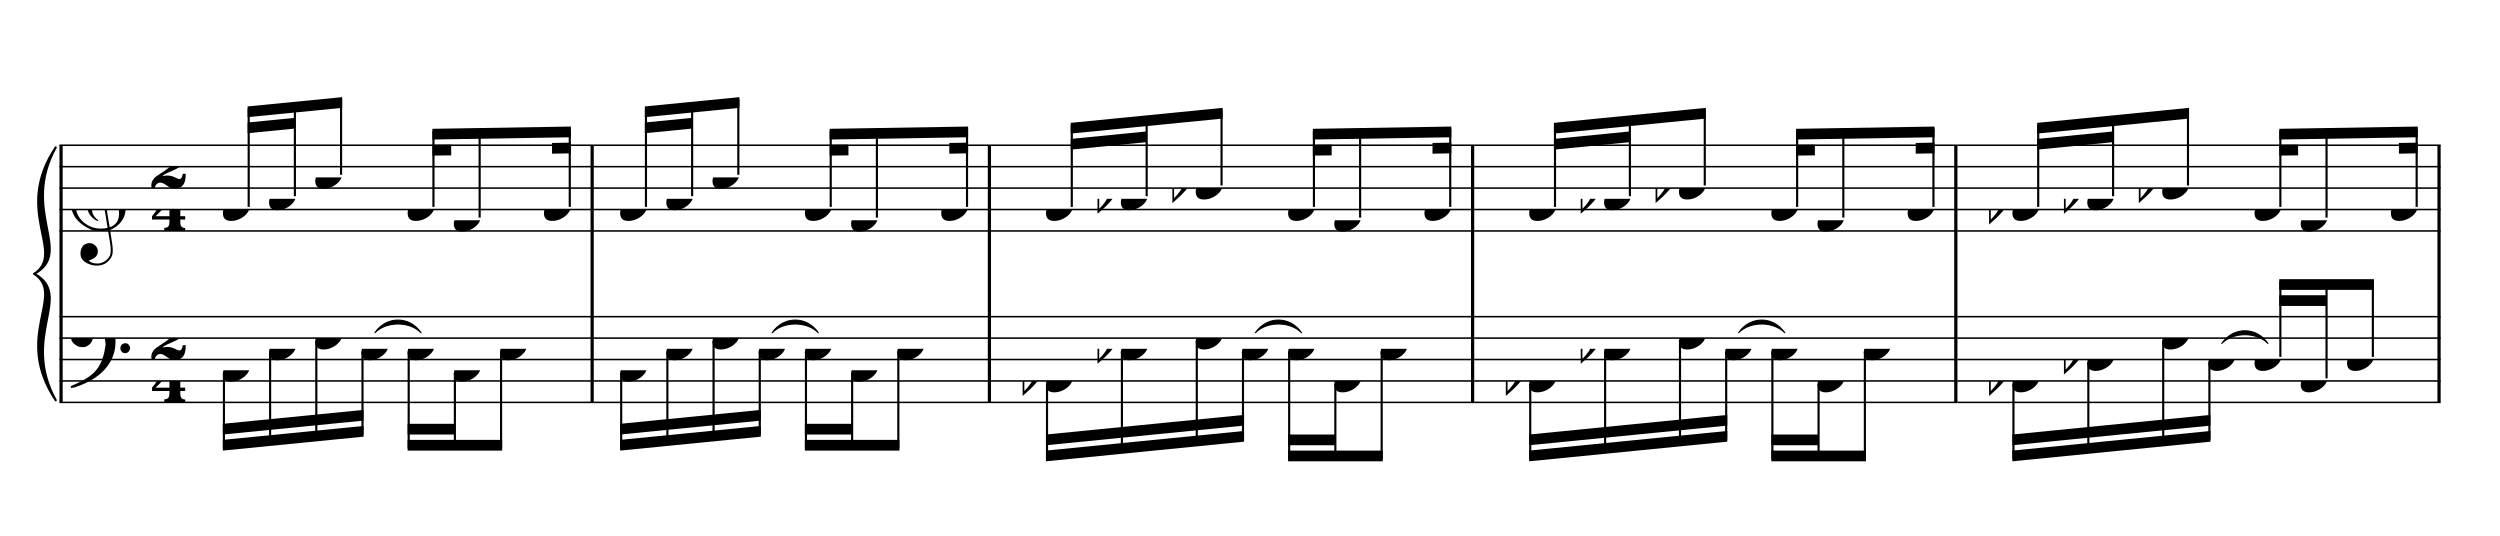 <?xml version="1.0" encoding="UTF-8" standalone="no"?>
<svg width="2100.00px" height="450.00px" version="1.1" xmlns="http://www.w3.org/2000/svg" xmlns:xlink="http://www.w3.org/1999/xlink" overflow="visible">
	<desc>Engraved by Verovio 2.0.0-dev-0f0381c</desc>
	<defs>
		<symbol id="E050" viewBox="0 0 1000 1000" overflow="inherit">
			<path transform="scale(1,-1)" d="M441 -245c-23 -4 -48 -6 -76 -6c-59 0 -102 7 -130 20c-88 42 -150 93 -187 154c-26 44 -43 103 -48 176c-4 60 11 123 44 189c29 57 65 106 110 148s96 85 153 127c-3 16 -8 46 -13 92c-4 43 -5 73 -5 89c0 117 16 172 69 257c34 54 64 82 89 82c21 0 43 -30 69 -92 s39 -115 41 -159c2 -120 -19 -173 -67 -256c-13 -20 -63 -90 -98 -118c-13 -9 -25 -19 -37 -29l31 -181c8 1 18 2 28 2c58 0 102 -12 133 -35c59 -43 92 -104 98 -184c11 -135 -80 -229 -180 -270c8 -57 17 -110 25 -162c5 -31 6 -58 6 -80c0 -30 -5 -53 -14 -70 c-35 -64 -88 -99 -158 -103c-42 -3 -83 6 -124 26c-50 24 -77 59 -80 105c-2 34 5 63 20 87c18 28 45 42 79 44c51 4 99 -40 103 -87c4 -56 -30 -94 -105 -115c17 -24 51 -36 102 -36c62 0 116 43 140 85c9 16 13 41 13 74c0 20 -1 42 -5 67c-8 53 -18 106 -26 159zM461 939 c-95 0 -135 -175 -135 -286c0 -24 2 -48 5 -71c50 39 92 82 127 128c43 57 63 106 60 148c-4 54 -23 82 -57 81zM406 119l54 -326c80 27 116 88 109 184c-7 99 -62 146 -163 142zM382 117c-74 -2 -132 -50 -128 -127c2 -46 43 -99 75 -115c-3 -2 -7 -5 -10 -10 c-70 33 -116 88 -123 172c-5 73 42 135 88 170c23 17 49 29 78 36l-29 170c-21 -13 -52 -37 -92 -73c-50 -44 -86 -84 -109 -119c-49 -75 -71 -140 -67 -195c5 -68 35 -127 93 -176s125 -73 203 -73c25 0 50 3 75 9c-19 111 -36 221 -54 331z" />
		</symbol>
		<symbol id="E082" viewBox="0 0 1000 1000" overflow="inherit">
			<path transform="scale(1,-1)" d="M104 -185c-18 0 -55 -14 -65 -65h-36l-3 29c0 25 6 46 18 64c11 19 22 30 39 43l121 82l37 29c15 11 27 29 38 54c12 24 18 47 18 70c0 40 -19 88 -94 88c-25 0 -32 0 -50 -8c-14 -5 -23 -12 -26 -22c3 -9 7 -15 10 -18l24 -17c12 -7 17 -11 27 -21c5 -7 7 -16 7 -27 c0 -12 0 -57 -79 -74c-30 0 -76 26 -76 94c0 66 80 135 196 135c72 0 182 -32 182 -150c0 -53 -32 -95 -113 -133l-91 -41c-26 -11 -45 -23 -57 -37l49 7c84 0 115 -41 148 -41c20 0 33 20 39 61h35c0 -152 -68 -168 -114 -168c-17 0 -55 0 -69 7v0l-28 17 c-49 37 -69 40 -87 42z" />
		</symbol>
		<symbol id="E084" viewBox="0 0 1000 1000" overflow="inherit">
			<path transform="scale(1,-1)" d="M0 -78c84 97 114 180 134 329h170c-13 -32 -82 -132 -99 -151l-84 -97c-33 -36 -59 -63 -80 -81h162v102l127 123v-225h57v-39h-57v-34c0 -43 19 -65 57 -65v-34h-244v36c48 0 60 26 60 70v27h-203v39z" />
		</symbol>
		<symbol id="E0A4" viewBox="0 0 1000 1000" overflow="inherit">
			<path transform="scale(1,-1)" d="M0 -39c0 68 73 172 200 172c66 0 114 -37 114 -95c0 -84 -106 -171 -218 -171c-64 0 -96 30 -96 94z" />
		</symbol>
		<symbol id="E062" viewBox="0 0 1000 1000" overflow="inherit">
			<path transform="scale(1,-1)" d="M158 96c51 0 73 -14 88 -49l16 -39c0 -17 -2 -30 -7 -40c-3 -11 -10 -21 -19 -31c-17 -18 -49 -43 -84 -43c-55 0 -77 13 -112 44c-24 21 -35 55 -35 100c0 46 14 81 32 112c30 52 71 79 137 93l36 6l26 2c154 0 235 -68 274 -182c11 -32 18 -68 18 -107 c0 -103 -26 -182 -68 -250c-89 -145 -234 -230 -412 -288l-30 -5c-9 0 -14 3 -14 8c3 10 5 11 10 16c35 15 70 30 96 44l78 43c96 57 162 136 197 258c9 33 17 60 22 100c3 22 5 35 6 39c-7 69 -16 115 -23 140s-4 22 -16 40c-8 12 -19 23 -31 34c-24 21 -62 44 -118 44 c-48 0 -84 -8 -113 -28c-28 -19 -42 -44 -42 -73v-16c2 -5 3 -9 4 -11c24 22 52 39 84 39zM585 -118c0 32 23 58 57 58c18 0 33 -6 40 -18c9 -15 16 -18 16 -40c0 -9 -2 -16 -5 -21c-6 -19 -27 -37 -51 -37c-34 0 -57 26 -57 58zM642 177c31 0 56 -27 56 -58 c0 -30 -25 -58 -56 -58l-23 3c-19 7 -34 32 -34 55l3 23c9 20 28 35 54 35z" />
		</symbol>
		<symbol id="E260" viewBox="0 0 1000 1000" overflow="inherit">
			<path transform="scale(1,-1)" d="M20 110c32 16 54 27 93 27c26 0 35 -3 54 -13c13 -7 24 -20 27 -38l4 -25c0 -28 -16 -57 -45 -89c-23 -25 -39 -44 -65 -68l-88 -79v644h20v-359zM90 106c-32 0 -48 -10 -70 -29v-194c31 31 54 59 71 84c21 32 32 59 32 84c0 9 1 16 1 20c0 14 -3 21 -11 30l-8 3z" />
		</symbol>
	</defs>
	<style type="text/css">g.page-margin{font-family:Times;} g.tempo{font-weight:bold;} g.dir, g.dynam, g.mNum{font-style:italic;} g.label{font-weight:normal;}</style>
	<svg class="definition-scale" viewBox="0 0 21000 4500">
		<g class="page-margin" transform="translate(500, 500)">
			<g class="system" id="system-0000000604352877">
				<path d="M13 720 L13 2880" stroke="#000000" stroke-width="27" />
				<path d="M-32,2862 C-392,2322 58,1980 -212,1800 C121,1980 -329,2322 -32,2862" stroke="#000000" stroke-linecap="round" stroke-linejoin="round" stroke-width="18" />
				<path d="M-32,738 C-329,1278 121,1620 -212,1800 C58,1620 -392,1278 -32,738" stroke="#000000" stroke-linecap="round" stroke-linejoin="round" stroke-width="18" />
				<g class="section boundaryStart" id="section-L1F1" />
				<g class="measure" id="measure-L4">
					<g class="staff" id="staff-L4F2N1">
						<path d="M0 720 L4487 720" stroke="#000000" stroke-width="13" />
						<path d="M0 900 L4487 900" stroke="#000000" stroke-width="13" />
						<path d="M0 1080 L4487 1080" stroke="#000000" stroke-width="13" />
						<path d="M0 1260 L4487 1260" stroke="#000000" stroke-width="13" />
						<path d="M0 1440 L4487 1440" stroke="#000000" stroke-width="13" />
						<g class="clef" id="clef-0000000393491490">
							<use xlink:href="#E050" x="90" y="1260" height="720px" width="720px" />
						</g>
						<g class="meterSig" id="msig-0000001309323317">
							<use xlink:href="#E082" x="771" y="900" height="720px" width="720px" />
							<use xlink:href="#E084" x="777" y="1260" height="720px" width="720px" />
						</g>
						<g class="layer" id="layer-L4F2N1">
							<g class="beam" id="beam-L5F2-L7F2">
								<polygon points="1580,394 2374,316 2374,406 1580,484 " />
								<polygon points="1580,529 1977,490 1977,580 1580,619 " />
								<g class="note" id="note-L5F2">
									<use xlink:href="#E0A4" x="1372" y="1260" height="720px" width="720px" />
									<g class="stem">
										<rect x="1580" y="412" height="826" width="18" />
									</g>
									<g class="accid" id="accid-0000000153887029" />
								</g>
								<g class="note" id="note-L6F2">
									<use xlink:href="#E0A4" x="1760" y="1170" height="720px" width="720px" />
									<g class="stem">
										<rect x="1968" y="373" height="775" width="18" />
									</g>
									<g class="accid" id="accid-0000000898900748" />
								</g>
								<g class="note" id="note-L7F2">
									<use xlink:href="#E0A4" x="2148" y="990" height="720px" width="720px" />
									<g class="stem">
										<rect x="2356" y="334" height="634" width="18" />
									</g>
									<g class="accid" id="accid-0000000326756100" />
								</g>
							</g>
							<g class="beam" id="beam-L9F2-L12F2">
								<polygon points="3132,582 4295,563 4295,653 3132,672 " />
								<polygon points="3132,717 3290,715 3290,805 3132,807 " />
								<polygon points="4137,701 4295,698 4295,788 4137,791 " />
								<g class="note" id="note-L9F2">
									<use xlink:href="#E0A4" x="2924" y="1260" height="720px" width="720px" />
									<g class="stem">
										<rect x="3132" y="600" height="638" width="18" />
									</g>
									<g class="accid" id="accid-0000000471786044" />
								</g>
								<g class="note" id="note-L10F2">
									<use xlink:href="#E0A4" x="3312" y="1350" height="720px" width="720px" />
									<g class="stem">
										<rect x="3520" y="594" height="734" width="18" />
									</g>
									<g class="accid" id="accid-0000001513062232" />
								</g>
								<g class="note" id="note-L12F2">
									<use xlink:href="#E0A4" x="4069" y="1260" height="720px" width="720px" />
									<g class="stem">
										<rect x="4277" y="581" height="657" width="18" />
									</g>
									<g class="accid" id="accid-0000000687714995" />
								</g>
							</g>
						</g>
					</g>
					<g class="staff" id="staff-L4F1N1">
						<path d="M0 2160 L4487 2160" stroke="#000000" stroke-width="13" />
						<path d="M0 2340 L4487 2340" stroke="#000000" stroke-width="13" />
						<path d="M0 2520 L4487 2520" stroke="#000000" stroke-width="13" />
						<path d="M0 2700 L4487 2700" stroke="#000000" stroke-width="13" />
						<path d="M0 2880 L4487 2880" stroke="#000000" stroke-width="13" />
						<g class="clef" id="clef-0000000532058010">
							<use xlink:href="#E062" x="90" y="2340" height="720px" width="720px" />
						</g>
						<g class="meterSig" id="msig-0000000177067962">
							<use xlink:href="#E082" x="771" y="2340" height="720px" width="720px" />
							<use xlink:href="#E084" x="777" y="2700" height="720px" width="720px" />
						</g>
						<g class="layer" id="layer-L4F1N1">
							<g class="beam" id="beam-L5F1-L8F1">
								<polygon points="1372,3285 2554,3168 2554,3078 1372,3195 " />
								<polygon points="1372,3150 2554,3033 2554,2943 1372,3060 " />
								<g class="note" id="note-L5F1">
									<use xlink:href="#E0A4" x="1372" y="2610" height="720px" width="720px" />
									<g class="stem">
										<rect x="1372" y="2632" height="635" width="18" />
									</g>
									<g class="accid" id="accid-0000000028075704" />
								</g>
								<g class="note" id="note-L6F1">
									<use xlink:href="#E0A4" x="1760" y="2430" height="720px" width="720px" />
									<g class="stem">
										<rect x="1760" y="2452" height="776" width="18" />
									</g>
									<g class="accid" id="accid-0000000010140944" />
								</g>
								<g class="note" id="note-L7F1">
									<use xlink:href="#E0A4" x="2148" y="2340" height="720px" width="720px" />
									<g class="stem">
										<rect x="2148" y="2362" height="827" width="18" />
									</g>
									<g class="accid" id="accid-0000000737539757" />
								</g>
								<g class="note" id="note-L8F1">
									<use xlink:href="#E0A4" x="2536" y="2430" height="720px" width="720px" />
									<g class="stem">
										<rect x="2536" y="2452" height="698" width="18" />
									</g>
									<g class="accid" id="accid-0000000651607337" />
								</g>
							</g>
							<g class="beam" id="beam-L9F1-L11F1">
								<polygon points="2924,3285 3718,3285 3718,3195 2924,3195 " />
								<polygon points="2924,3150 3321,3150 3321,3060 2924,3060 " />
								<g class="note" id="note-L9F1">
									<use xlink:href="#E0A4" x="2924" y="2430" height="720px" width="720px" />
									<g class="stem">
										<rect x="2924" y="2452" height="815" width="18" />
									</g>
									<g class="accid" id="accid-0000001757785364" />
								</g>
								<g class="note" id="note-L10F1">
									<use xlink:href="#E0A4" x="3312" y="2610" height="720px" width="720px" />
									<g class="stem">
										<rect x="3312" y="2632" height="635" width="18" />
									</g>
									<g class="accid" id="accid-0000001741588530" />
								</g>
								<g class="note" id="note-L11F1">
									<use xlink:href="#E0A4" x="3700" y="2430" height="720px" width="720px" />
									<g class="stem">
										<rect x="3700" y="2452" height="815" width="18" />
									</g>
									<g class="accid" id="accid-0000000196942129" />
								</g>
							</g>
						</g>
					</g>
					<g class="tie" id="tie-L8F1-L9F1">
						<path d="M2649,2295 C2746,2153 2940,2153 3037,2295 C2940,2197 2746,2197 2649,2295" stroke="#000000" stroke-linecap="round" stroke-linejoin="round" stroke-width="9" />
					</g>
					<g class="mNum autogenerated" id="mnum-0000000466940064" />
					<g class="barLineAttr" id="bline-0000000997021130">
						<path d="M4474 2880 L4474 720" stroke="#000000" stroke-width="27" />
					</g>
				</g>
				<g class="measure" id="measure-L13">
					<g class="staff" id="staff-L13F2N1">
						<path d="M4487 720 L7824 720" stroke="#000000" stroke-width="13" />
						<path d="M4487 900 L7824 900" stroke="#000000" stroke-width="13" />
						<path d="M4487 1080 L7824 1080" stroke="#000000" stroke-width="13" />
						<path d="M4487 1260 L7824 1260" stroke="#000000" stroke-width="13" />
						<path d="M4487 1440 L7824 1440" stroke="#000000" stroke-width="13" />
						<g class="layer" id="layer-L13F2N1">
							<g class="beam" id="beam-L14F2-L16F2">
								<polygon points="4917,394 5711,316 5711,406 4917,484 " />
								<polygon points="4917,529 5314,490 5314,580 4917,619 " />
								<g class="note" id="note-L14F2">
									<use xlink:href="#E0A4" x="4709" y="1260" height="720px" width="720px" />
									<g class="stem">
										<rect x="4917" y="412" height="826" width="18" />
									</g>
									<g class="accid" id="accid-0000000484235667" />
								</g>
								<g class="note" id="note-L15F2">
									<use xlink:href="#E0A4" x="5097" y="1170" height="720px" width="720px" />
									<g class="stem">
										<rect x="5305" y="373" height="775" width="18" />
									</g>
									<g class="accid" id="accid-0000001239550747" />
								</g>
								<g class="note" id="note-L16F2">
									<use xlink:href="#E0A4" x="5485" y="990" height="720px" width="720px" />
									<g class="stem">
										<rect x="5693" y="334" height="634" width="18" />
									</g>
									<g class="accid" id="accid-0000001184529342" />
								</g>
							</g>
							<g class="beam" id="beam-L18F2-L21F2">
								<polygon points="6469,582 7632,563 7632,653 6469,672 " />
								<polygon points="6469,717 6627,715 6627,805 6469,807 " />
								<polygon points="7474,701 7632,698 7632,788 7474,791 " />
								<g class="note" id="note-L18F2">
									<use xlink:href="#E0A4" x="6261" y="1260" height="720px" width="720px" />
									<g class="stem">
										<rect x="6469" y="600" height="638" width="18" />
									</g>
									<g class="accid" id="accid-0000000239188241" />
								</g>
								<g class="note" id="note-L19F2">
									<use xlink:href="#E0A4" x="6649" y="1350" height="720px" width="720px" />
									<g class="stem">
										<rect x="6857" y="594" height="734" width="18" />
									</g>
									<g class="accid" id="accid-0000000367208085" />
								</g>
								<g class="note" id="note-L21F2">
									<use xlink:href="#E0A4" x="7406" y="1260" height="720px" width="720px" />
									<g class="stem">
										<rect x="7614" y="581" height="657" width="18" />
									</g>
									<g class="accid" id="accid-0000000621026032" />
								</g>
							</g>
						</g>
					</g>
					<g class="staff" id="staff-L13F1N1">
						<path d="M4487 2160 L7824 2160" stroke="#000000" stroke-width="13" />
						<path d="M4487 2340 L7824 2340" stroke="#000000" stroke-width="13" />
						<path d="M4487 2520 L7824 2520" stroke="#000000" stroke-width="13" />
						<path d="M4487 2700 L7824 2700" stroke="#000000" stroke-width="13" />
						<path d="M4487 2880 L7824 2880" stroke="#000000" stroke-width="13" />
						<g class="layer" id="layer-L13F1N1">
							<g class="beam" id="beam-L14F1-L17F1">
								<polygon points="4709,3285 5891,3168 5891,3078 4709,3195 " />
								<polygon points="4709,3150 5891,3033 5891,2943 4709,3060 " />
								<g class="note" id="note-L14F1">
									<use xlink:href="#E0A4" x="4709" y="2610" height="720px" width="720px" />
									<g class="stem">
										<rect x="4709" y="2632" height="635" width="18" />
									</g>
									<g class="accid" id="accid-0000000922733779" />
								</g>
								<g class="note" id="note-L15F1">
									<use xlink:href="#E0A4" x="5097" y="2430" height="720px" width="720px" />
									<g class="stem">
										<rect x="5097" y="2452" height="776" width="18" />
									</g>
									<g class="accid" id="accid-0000000718645051" />
								</g>
								<g class="note" id="note-L16F1">
									<use xlink:href="#E0A4" x="5485" y="2340" height="720px" width="720px" />
									<g class="stem">
										<rect x="5485" y="2362" height="827" width="18" />
									</g>
									<g class="accid" id="accid-0000001006252639" />
								</g>
								<g class="note" id="note-L17F1">
									<use xlink:href="#E0A4" x="5873" y="2430" height="720px" width="720px" />
									<g class="stem">
										<rect x="5873" y="2452" height="698" width="18" />
									</g>
									<g class="accid" id="accid-0000000960534949" />
								</g>
							</g>
							<g class="beam" id="beam-L18F1-L20F1">
								<polygon points="6261,3285 7055,3285 7055,3195 6261,3195 " />
								<polygon points="6261,3150 6658,3150 6658,3060 6261,3060 " />
								<g class="note" id="note-L18F1">
									<use xlink:href="#E0A4" x="6261" y="2430" height="720px" width="720px" />
									<g class="stem">
										<rect x="6261" y="2452" height="815" width="18" />
									</g>
									<g class="accid" id="accid-0000001328722884" />
								</g>
								<g class="note" id="note-L19F1">
									<use xlink:href="#E0A4" x="6649" y="2610" height="720px" width="720px" />
									<g class="stem">
										<rect x="6649" y="2632" height="635" width="18" />
									</g>
									<g class="accid" id="accid-0000000465078073" />
								</g>
								<g class="note" id="note-L20F1">
									<use xlink:href="#E0A4" x="7037" y="2430" height="720px" width="720px" />
									<g class="stem">
										<rect x="7037" y="2452" height="815" width="18" />
									</g>
									<g class="accid" id="accid-0000000077966550" />
								</g>
							</g>
						</g>
					</g>
					<g class="tie" id="tie-L17F1-L18F1">
						<path d="M5986,2295 C6083,2153 6277,2153 6374,2295 C6277,2197 6083,2197 5986,2295" stroke="#000000" stroke-linecap="round" stroke-linejoin="round" stroke-width="9" />
					</g>
					<g class="mNum autogenerated" id="mnum-0000000459536775" />
					<g class="barLineAttr" id="bline-0000001906454485">
						<path d="M7811 2880 L7811 720" stroke="#000000" stroke-width="27" />
					</g>
				</g>
				<g class="measure" id="measure-L22">
					<g class="staff" id="staff-L22F2N1">
						<path d="M7824 720 L11883 720" stroke="#000000" stroke-width="13" />
						<path d="M7824 900 L11883 900" stroke="#000000" stroke-width="13" />
						<path d="M7824 1080 L11883 1080" stroke="#000000" stroke-width="13" />
						<path d="M7824 1260 L11883 1260" stroke="#000000" stroke-width="13" />
						<path d="M7824 1440 L11883 1440" stroke="#000000" stroke-width="13" />
						<g class="layer" id="layer-L22F2N1">
							<g class="beam" id="beam-L23F2-L25F2">
								<polygon points="8494,532 9770,406 9770,496 8494,622 " />
								<polygon points="8494,667 9132,604 9132,694 8494,757 " />
								<g class="note" id="note-L23F2">
									<use xlink:href="#E0A4" x="8286" y="1260" height="720px" width="720px" />
									<g class="stem">
										<rect x="8494" y="550" height="688" width="18" />
									</g>
									<g class="accid" id="accid-0000000519220157" />
								</g>
								<g class="note" id="note-L24F2">
									<use xlink:href="#E0A4" x="8915" y="1170" height="720px" width="720px" />
									<g class="stem">
										<rect x="9123" y="487" height="661" width="18" />
									</g>
									<g class="accid" id="accid-0000000023896156">
										<use xlink:href="#E260" x="8719" y="1170" height="720px" width="720px" />
									</g>
								</g>
								<g class="note" id="note-L25F2">
									<use xlink:href="#E0A4" x="9544" y="1080" height="720px" width="720px" />
									<g class="stem">
										<rect x="9752" y="424" height="634" width="18" />
									</g>
									<g class="accid" id="accid-0000001085261035">
										<use xlink:href="#E260" x="9348" y="1080" height="720px" width="720px" />
									</g>
								</g>
							</g>
							<g class="beam" id="beam-L27F2-L30F2">
								<polygon points="10528,582 11691,563 11691,653 10528,672 " />
								<polygon points="10528,717 10686,715 10686,805 10528,807 " />
								<polygon points="11533,701 11691,698 11691,788 11533,791 " />
								<g class="note" id="note-L27F2">
									<use xlink:href="#E0A4" x="10320" y="1260" height="720px" width="720px" />
									<g class="stem">
										<rect x="10528" y="600" height="638" width="18" />
									</g>
									<g class="accid" id="accid-0000000036271497" />
								</g>
								<g class="note" id="note-L28F2">
									<use xlink:href="#E0A4" x="10708" y="1350" height="720px" width="720px" />
									<g class="stem">
										<rect x="10916" y="594" height="734" width="18" />
									</g>
									<g class="accid" id="accid-0000001048018169" />
								</g>
								<g class="note" id="note-L30F2">
									<use xlink:href="#E0A4" x="11465" y="1260" height="720px" width="720px" />
									<g class="stem">
										<rect x="11673" y="581" height="657" width="18" />
									</g>
									<g class="accid" id="accid-0000001898613904" />
								</g>
							</g>
						</g>
					</g>
					<g class="staff" id="staff-L22F1N1">
						<path d="M7824 2160 L11883 2160" stroke="#000000" stroke-width="13" />
						<path d="M7824 2340 L11883 2340" stroke="#000000" stroke-width="13" />
						<path d="M7824 2520 L11883 2520" stroke="#000000" stroke-width="13" />
						<path d="M7824 2700 L11883 2700" stroke="#000000" stroke-width="13" />
						<path d="M7824 2880 L11883 2880" stroke="#000000" stroke-width="13" />
						<g class="layer" id="layer-L22F1N1">
							<g class="beam" id="beam-L23F1-L26F1">
								<polygon points="8286,3375 9950,3210 9950,3120 8286,3285 " />
								<polygon points="8286,3240 9950,3075 9950,2985 8286,3150 " />
								<g class="note" id="note-L23F1">
									<use xlink:href="#E0A4" x="8286" y="2700" height="720px" width="720px" />
									<g class="stem">
										<rect x="8286" y="2722" height="635" width="18" />
									</g>
									<g class="accid" id="accid-0000001173413972">
										<use xlink:href="#E260" x="8090" y="2700" height="720px" width="720px" />
									</g>
								</g>
								<g class="note" id="note-L24F1">
									<use xlink:href="#E0A4" x="8915" y="2430" height="720px" width="720px" />
									<g class="stem">
										<rect x="8915" y="2452" height="842" width="18" />
									</g>
									<g class="accid" id="accid-0000000973169162">
										<use xlink:href="#E260" x="8719" y="2430" height="720px" width="720px" />
									</g>
								</g>
								<g class="note" id="note-L25F1">
									<use xlink:href="#E0A4" x="9544" y="2340" height="720px" width="720px" />
									<g class="stem">
										<rect x="9544" y="2362" height="869" width="18" />
									</g>
									<g class="accid" id="accid-0000000125882545" />
								</g>
								<g class="note" id="note-L26F1">
									<use xlink:href="#E0A4" x="9932" y="2430" height="720px" width="720px" />
									<g class="stem">
										<rect x="9932" y="2452" height="740" width="18" />
									</g>
									<g class="accid" id="accid-0000001149188488" />
								</g>
							</g>
							<g class="beam" id="beam-L27F1-L29F1">
								<polygon points="10320,3375 11115,3375 11115,3285 10320,3285 " />
								<polygon points="10320,3240 10717,3240 10717,3150 10320,3150 " />
								<g class="note" id="note-L27F1">
									<use xlink:href="#E0A4" x="10320" y="2430" height="720px" width="720px" />
									<g class="stem">
										<rect x="10320" y="2452" height="905" width="18" />
									</g>
									<g class="accid" id="accid-0000001584978385" />
								</g>
								<g class="note" id="note-L28F1">
									<use xlink:href="#E0A4" x="10708" y="2700" height="720px" width="720px" />
									<g class="stem">
										<rect x="10708" y="2722" height="635" width="18" />
									</g>
									<g class="accid" id="accid-0000000037855368" />
								</g>
								<g class="note" id="note-L29F1">
									<use xlink:href="#E0A4" x="11097" y="2430" height="720px" width="720px" />
									<g class="stem">
										<rect x="11097" y="2452" height="905" width="18" />
									</g>
									<g class="accid" id="accid-0000000807594715" />
								</g>
							</g>
						</g>
					</g>
					<g class="tie" id="tie-L26F1-L27F1">
						<path d="M10045,2295 C10142,2153 10336,2153 10433,2295 C10336,2197 10142,2197 10045,2295" stroke="#000000" stroke-linecap="round" stroke-linejoin="round" stroke-width="9" />
					</g>
					<g class="mNum autogenerated" id="mnum-0000002048578825" />
					<g class="barLineAttr" id="bline-0000000871911290">
						<path d="M11870 2880 L11870 720" stroke="#000000" stroke-width="27" />
					</g>
				</g>
				<g class="measure" id="measure-L31">
					<g class="staff" id="staff-L31F2N1">
						<path d="M11883 720 L15942 720" stroke="#000000" stroke-width="13" />
						<path d="M11883 900 L15942 900" stroke="#000000" stroke-width="13" />
						<path d="M11883 1080 L15942 1080" stroke="#000000" stroke-width="13" />
						<path d="M11883 1260 L15942 1260" stroke="#000000" stroke-width="13" />
						<path d="M11883 1440 L15942 1440" stroke="#000000" stroke-width="13" />
						<g class="layer" id="layer-L31F2N1">
							<g class="beam" id="beam-L32F2-L34F2">
								<polygon points="12553,532 13829,406 13829,496 12553,622 " />
								<polygon points="12553,667 13191,604 13191,694 12553,757 " />
								<g class="note" id="note-L32F2">
									<use xlink:href="#E0A4" x="12345" y="1260" height="720px" width="720px" />
									<g class="stem">
										<rect x="12553" y="550" height="688" width="18" />
									</g>
									<g class="accid" id="accid-0000001969709254" />
								</g>
								<g class="note" id="note-L33F2">
									<use xlink:href="#E0A4" x="12974" y="1170" height="720px" width="720px" />
									<g class="stem">
										<rect x="13182" y="487" height="661" width="18" />
									</g>
									<g class="accid" id="accid-0000001194615140">
										<use xlink:href="#E260" x="12778" y="1170" height="720px" width="720px" />
									</g>
								</g>
								<g class="note" id="note-L34F2">
									<use xlink:href="#E0A4" x="13603" y="1080" height="720px" width="720px" />
									<g class="stem">
										<rect x="13811" y="424" height="634" width="18" />
									</g>
									<g class="accid" id="accid-0000000425070509">
										<use xlink:href="#E260" x="13407" y="1080" height="720px" width="720px" />
									</g>
								</g>
							</g>
							<g class="beam" id="beam-L36F2-L39F2">
								<polygon points="14587,582 15750,563 15750,653 14587,672 " />
								<polygon points="14587,717 14745,715 14745,805 14587,807 " />
								<polygon points="15592,701 15750,698 15750,788 15592,791 " />
								<g class="note" id="note-L36F2">
									<use xlink:href="#E0A4" x="14379" y="1260" height="720px" width="720px" />
									<g class="stem">
										<rect x="14587" y="600" height="638" width="18" />
									</g>
									<g class="accid" id="accid-0000001951100071" />
								</g>
								<g class="note" id="note-L37F2">
									<use xlink:href="#E0A4" x="14767" y="1350" height="720px" width="720px" />
									<g class="stem">
										<rect x="14975" y="594" height="734" width="18" />
									</g>
									<g class="accid" id="accid-0000001686450290" />
								</g>
								<g class="note" id="note-L39F2">
									<use xlink:href="#E0A4" x="15524" y="1260" height="720px" width="720px" />
									<g class="stem">
										<rect x="15732" y="581" height="657" width="18" />
									</g>
									<g class="accid" id="accid-0000002061587030" />
								</g>
							</g>
						</g>
					</g>
					<g class="staff" id="staff-L31F1N1">
						<path d="M11883 2160 L15942 2160" stroke="#000000" stroke-width="13" />
						<path d="M11883 2340 L15942 2340" stroke="#000000" stroke-width="13" />
						<path d="M11883 2520 L15942 2520" stroke="#000000" stroke-width="13" />
						<path d="M11883 2700 L15942 2700" stroke="#000000" stroke-width="13" />
						<path d="M11883 2880 L15942 2880" stroke="#000000" stroke-width="13" />
						<g class="layer" id="layer-L31F1N1">
							<g class="beam" id="beam-L32F1-L35F1">
								<polygon points="12345,3375 14009,3210 14009,3120 12345,3285 " />
								<polygon points="12345,3240 14009,3075 14009,2985 12345,3150 " />
								<g class="note" id="note-L32F1">
									<use xlink:href="#E0A4" x="12345" y="2700" height="720px" width="720px" />
									<g class="stem">
										<rect x="12345" y="2722" height="635" width="18" />
									</g>
									<g class="accid" id="accid-0000001412741078">
										<use xlink:href="#E260" x="12149" y="2700" height="720px" width="720px" />
									</g>
								</g>
								<g class="note" id="note-L33F1">
									<use xlink:href="#E0A4" x="12974" y="2430" height="720px" width="720px" />
									<g class="stem">
										<rect x="12974" y="2452" height="842" width="18" />
									</g>
									<g class="accid" id="accid-0000001329533530">
										<use xlink:href="#E260" x="12778" y="2430" height="720px" width="720px" />
									</g>
								</g>
								<g class="note" id="note-L34F1">
									<use xlink:href="#E0A4" x="13603" y="2340" height="720px" width="720px" />
									<g class="stem">
										<rect x="13603" y="2362" height="869" width="18" />
									</g>
									<g class="accid" id="accid-0000001714499317" />
								</g>
								<g class="note" id="note-L35F1">
									<use xlink:href="#E0A4" x="13991" y="2430" height="720px" width="720px" />
									<g class="stem">
										<rect x="13991" y="2452" height="740" width="18" />
									</g>
									<g class="accid" id="accid-0000001999627724" />
								</g>
							</g>
							<g class="beam" id="beam-L36F1-L38F1">
								<polygon points="14379,3375 15174,3375 15174,3285 14379,3285 " />
								<polygon points="14379,3240 14776,3240 14776,3150 14379,3150 " />
								<g class="note" id="note-L36F1">
									<use xlink:href="#E0A4" x="14379" y="2430" height="720px" width="720px" />
									<g class="stem">
										<rect x="14379" y="2452" height="905" width="18" />
									</g>
									<g class="accid" id="accid-0000001424084402" />
								</g>
								<g class="note" id="note-L37F1">
									<use xlink:href="#E0A4" x="14767" y="2700" height="720px" width="720px" />
									<g class="stem">
										<rect x="14767" y="2722" height="635" width="18" />
									</g>
									<g class="accid" id="accid-0000000790840034" />
								</g>
								<g class="note" id="note-L38F1">
									<use xlink:href="#E0A4" x="15156" y="2430" height="720px" width="720px" />
									<g class="stem">
										<rect x="15156" y="2452" height="905" width="18" />
									</g>
									<g class="accid" id="accid-0000001819834310" />
								</g>
							</g>
						</g>
					</g>
					<g class="tie" id="tie-L35F1-L36F1">
						<path d="M14104,2295 C14201,2153 14395,2153 14492,2295 C14395,2197 14201,2197 14104,2295" stroke="#000000" stroke-linecap="round" stroke-linejoin="round" stroke-width="9" />
					</g>
					<g class="mNum autogenerated" id="mnum-0000001025265456" />
					<g class="barLineAttr" id="bline-0000001953903761">
						<path d="M15929 2880 L15929 720" stroke="#000000" stroke-width="27" />
					</g>
				</g>
				<g class="measure" id="measure-L40">
					<g class="staff" id="staff-L40F2N1">
						<path d="M15942 720 L20001 720" stroke="#000000" stroke-width="13" />
						<path d="M15942 900 L20001 900" stroke="#000000" stroke-width="13" />
						<path d="M15942 1080 L20001 1080" stroke="#000000" stroke-width="13" />
						<path d="M15942 1260 L20001 1260" stroke="#000000" stroke-width="13" />
						<path d="M15942 1440 L20001 1440" stroke="#000000" stroke-width="13" />
						<g class="layer" id="layer-L40F2N1">
							<g class="beam" id="beam-L41F2-L43F2">
								<polygon points="16612,532 17888,406 17888,496 16612,622 " />
								<polygon points="16612,667 17250,604 17250,694 16612,757 " />
								<g class="note" id="note-L41F2">
									<use xlink:href="#E0A4" x="16404" y="1260" height="720px" width="720px" />
									<g class="stem">
										<rect x="16612" y="550" height="688" width="18" />
									</g>
									<g class="accid" id="accid-0000001552040871">
										<use xlink:href="#E260" x="16208" y="1260" height="720px" width="720px" />
									</g>
								</g>
								<g class="note" id="note-L42F2">
									<use xlink:href="#E0A4" x="17033" y="1170" height="720px" width="720px" />
									<g class="stem">
										<rect x="17241" y="487" height="661" width="18" />
									</g>
									<g class="accid" id="accid-0000000599433998">
										<use xlink:href="#E260" x="16837" y="1170" height="720px" width="720px" />
									</g>
								</g>
								<g class="note" id="note-L43F2">
									<use xlink:href="#E0A4" x="17662" y="1080" height="720px" width="720px" />
									<g class="stem">
										<rect x="17870" y="424" height="634" width="18" />
									</g>
									<g class="accid" id="accid-0000000504089868">
										<use xlink:href="#E260" x="17466" y="1080" height="720px" width="720px" />
									</g>
								</g>
							</g>
							<g class="beam" id="beam-L45F2-L48F2">
								<polygon points="18646,582 19809,563 19809,653 18646,672 " />
								<polygon points="18646,717 18804,715 18804,805 18646,807 " />
								<polygon points="19651,701 19809,698 19809,788 19651,791 " />
								<g class="note" id="note-L45F2">
									<use xlink:href="#E0A4" x="18438" y="1260" height="720px" width="720px" />
									<g class="stem">
										<rect x="18646" y="600" height="638" width="18" />
									</g>
									<g class="accid" id="accid-0000000269276775" />
								</g>
								<g class="note" id="note-L46F2">
									<use xlink:href="#E0A4" x="18826" y="1350" height="720px" width="720px" />
									<g class="stem">
										<rect x="19034" y="594" height="734" width="18" />
									</g>
									<g class="accid" id="accid-0000000819963038" />
								</g>
								<g class="note" id="note-L48F2">
									<use xlink:href="#E0A4" x="19583" y="1260" height="720px" width="720px" />
									<g class="stem">
										<rect x="19791" y="581" height="657" width="18" />
									</g>
									<g class="accid" id="accid-0000000811042234" />
								</g>
							</g>
						</g>
					</g>
					<g class="staff" id="staff-L40F1N1">
						<path d="M15942 2160 L20001 2160" stroke="#000000" stroke-width="13" />
						<path d="M15942 2340 L20001 2340" stroke="#000000" stroke-width="13" />
						<path d="M15942 2520 L20001 2520" stroke="#000000" stroke-width="13" />
						<path d="M15942 2700 L20001 2700" stroke="#000000" stroke-width="13" />
						<path d="M15942 2880 L20001 2880" stroke="#000000" stroke-width="13" />
						<g class="layer" id="layer-L40F1N1">
							<g class="beam" id="beam-L41F1-L44F1">
								<polygon points="16404,3375 18068,3210 18068,3120 16404,3285 " />
								<polygon points="16404,3240 18068,3075 18068,2985 16404,3150 " />
								<g class="note" id="note-L41F1">
									<use xlink:href="#E0A4" x="16404" y="2700" height="720px" width="720px" />
									<g class="stem">
										<rect x="16404" y="2722" height="635" width="18" />
									</g>
									<g class="accid" id="accid-0000000929375310">
										<use xlink:href="#E260" x="16208" y="2700" height="720px" width="720px" />
									</g>
								</g>
								<g class="note" id="note-L42F1">
									<use xlink:href="#E0A4" x="17033" y="2520" height="720px" width="720px" />
									<g class="stem">
										<rect x="17033" y="2542" height="752" width="18" />
									</g>
									<g class="accid" id="accid-0000001357788306">
										<use xlink:href="#E260" x="16837" y="2520" height="720px" width="720px" />
									</g>
								</g>
								<g class="note" id="note-L43F1">
									<use xlink:href="#E0A4" x="17662" y="2340" height="720px" width="720px" />
									<g class="stem">
										<rect x="17662" y="2362" height="869" width="18" />
									</g>
									<g class="accid" id="accid-0000001155124104" />
								</g>
								<g class="note" id="note-L44F1">
									<use xlink:href="#E0A4" x="18050" y="2520" height="720px" width="720px" />
									<g class="stem">
										<rect x="18050" y="2542" height="650" width="18" />
									</g>
									<g class="accid" id="accid-0000001440997453" />
								</g>
							</g>
							<g class="beam" id="beam-L45F1-L47F1">
								<polygon points="18646,1845 19441,1845 19441,1935 18646,1935 " />
								<polygon points="18646,1980 19043,1980 19043,2070 18646,2070 " />
								<g class="note" id="note-L45F1">
									<use xlink:href="#E0A4" x="18438" y="2520" height="720px" width="720px" />
									<g class="stem">
										<rect x="18646" y="1863" height="635" width="18" />
									</g>
									<g class="accid" id="accid-0000001624114501" />
								</g>
								<g class="note" id="note-L46F1">
									<use xlink:href="#E0A4" x="18826" y="2700" height="720px" width="720px" />
									<g class="stem">
										<rect x="19034" y="1863" height="815" width="18" />
									</g>
									<g class="accid" id="accid-0000000328097186" />
								</g>
								<g class="note" id="note-L47F1">
									<use xlink:href="#E0A4" x="19215" y="2520" height="720px" width="720px" />
									<g class="stem">
										<rect x="19423" y="1863" height="635" width="18" />
									</g>
									<g class="accid" id="accid-0000000305881148" />
								</g>
							</g>
						</g>
					</g>
					<g class="tie" id="tie-L44F1-L45F1">
						<path d="M18163,2385 C18260,2243 18454,2243 18551,2385 C18454,2287 18260,2287 18163,2385" stroke="#000000" stroke-linecap="round" stroke-linejoin="round" stroke-width="9" />
					</g>
					<g class="mNum autogenerated" id="mnum-0000000734084494" />
					<g class="barLineAttr" id="bline-0000000743840743">
						<path d="M19988 2880 L19988 720" stroke="#000000" stroke-width="27" />
					</g>
				</g>
			</g>
		</g>
	</svg>
</svg>
